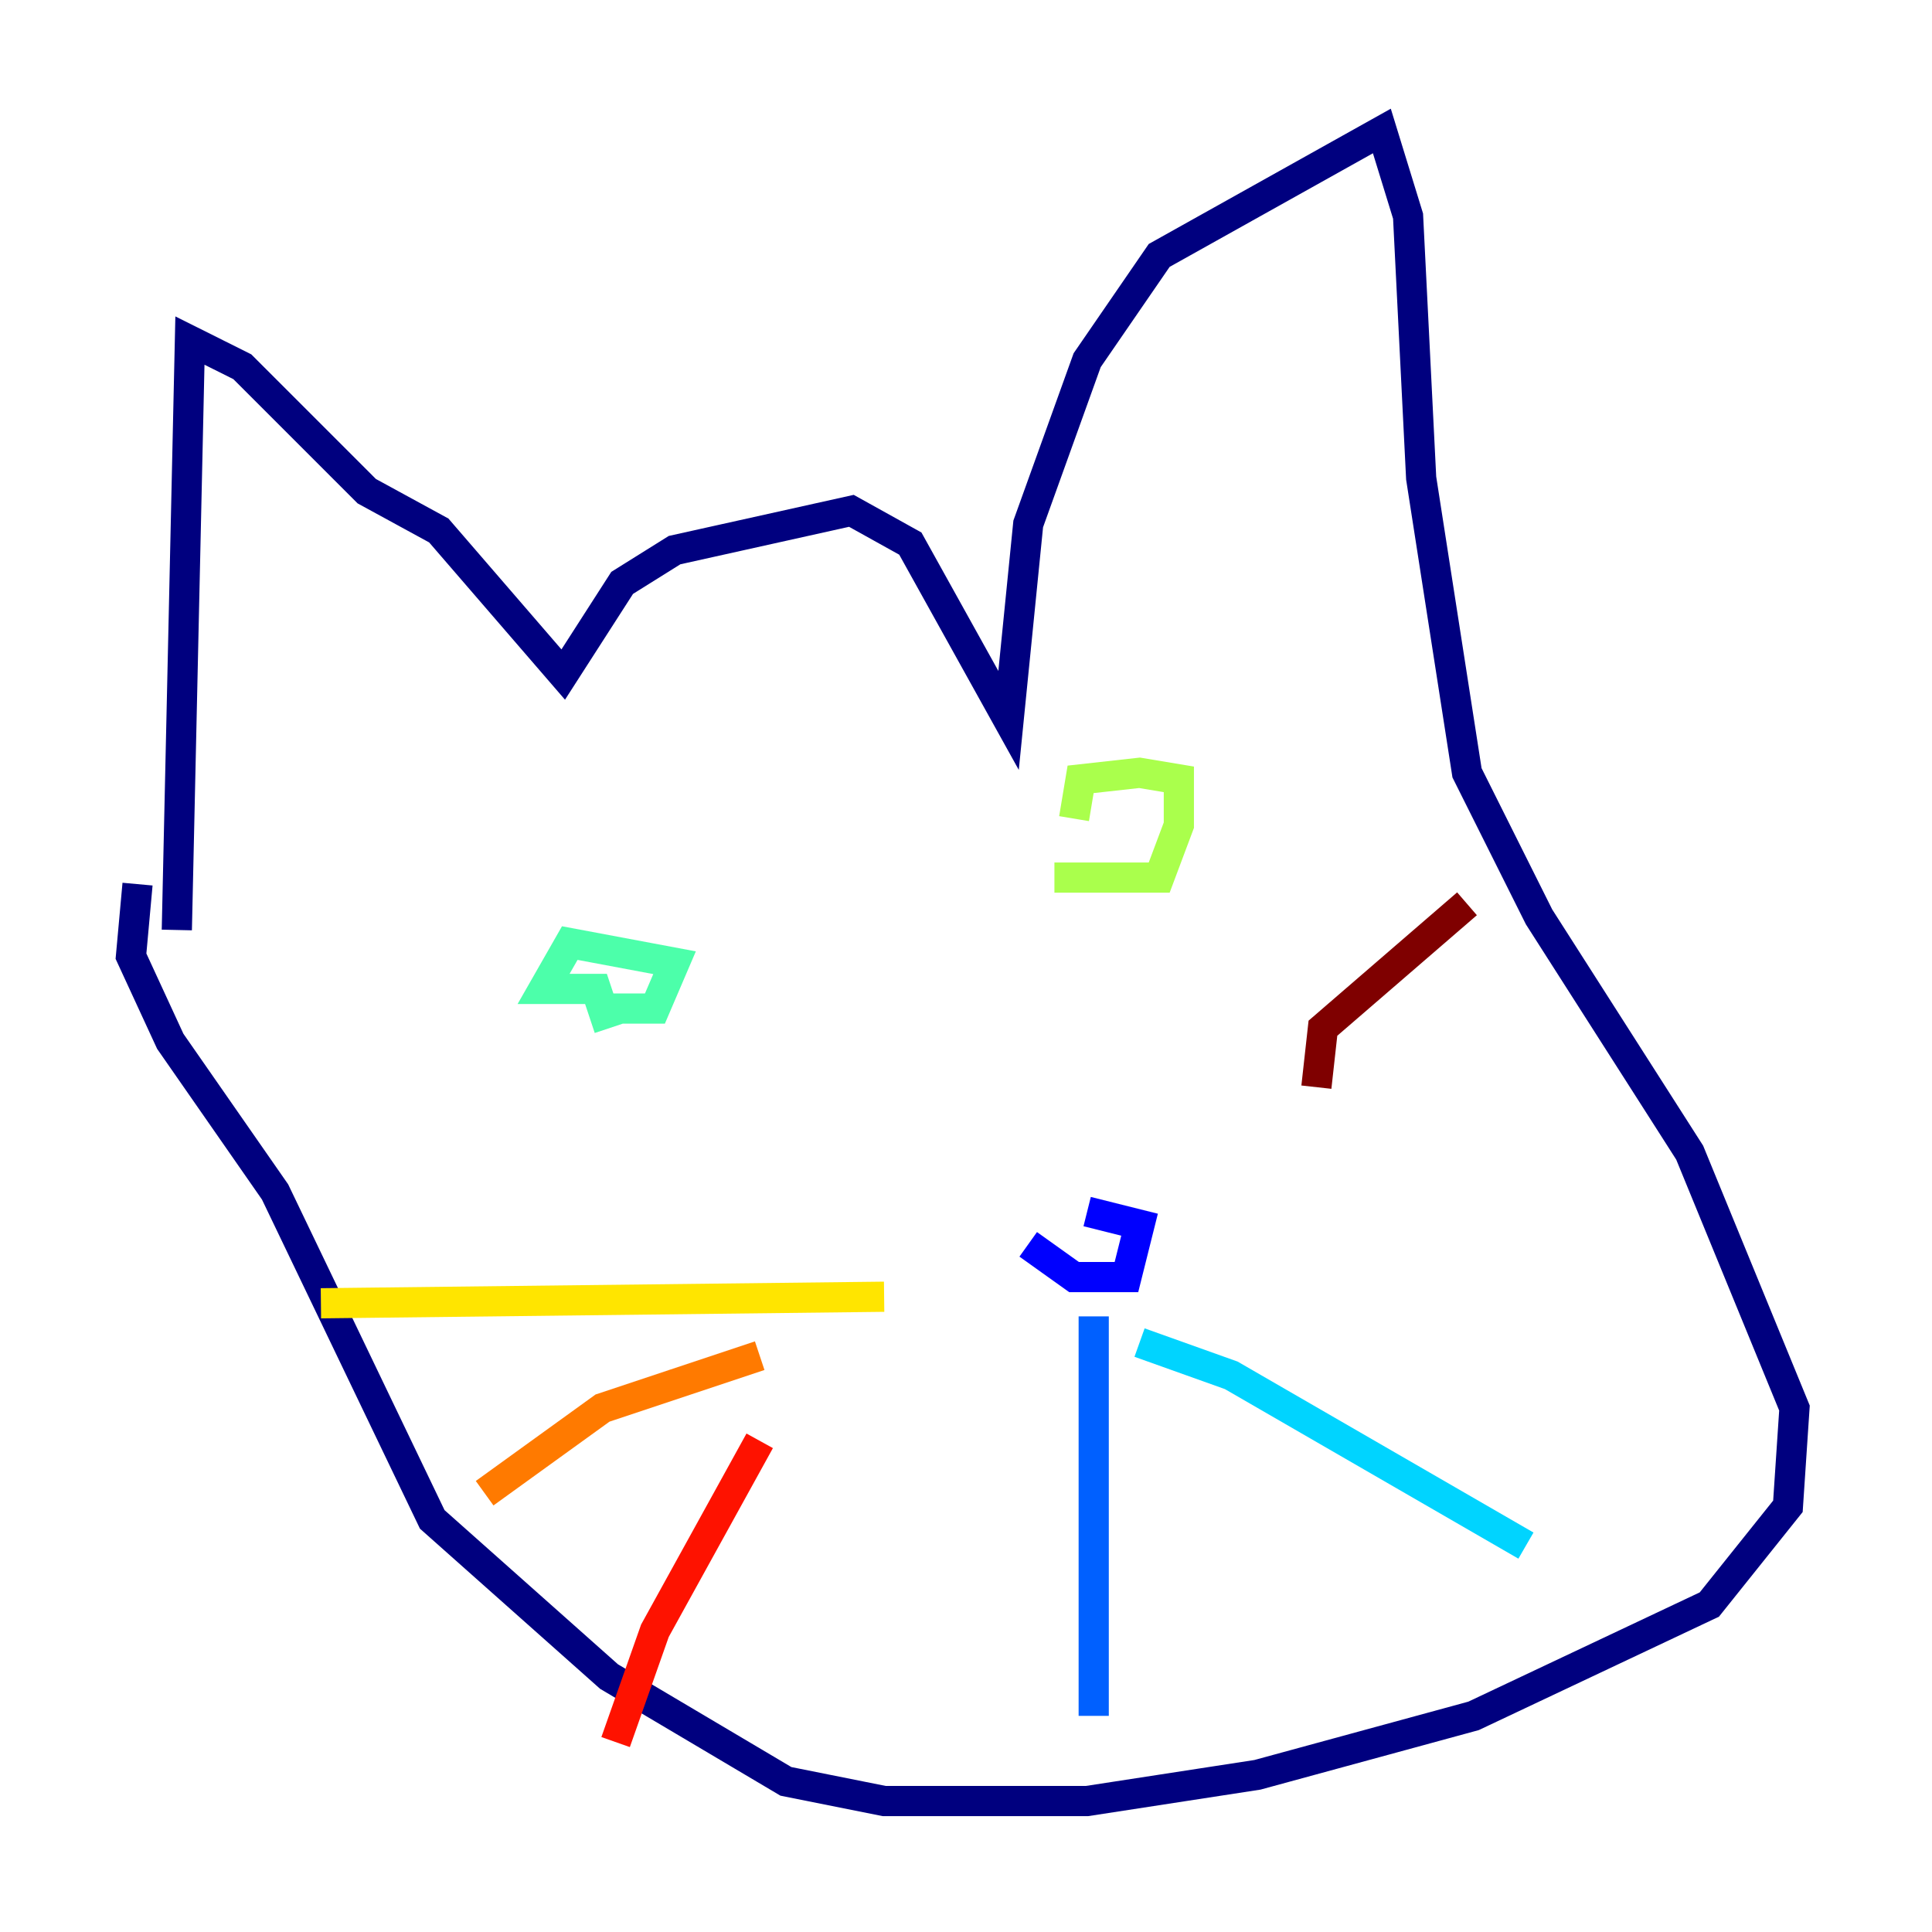 <?xml version="1.0" encoding="utf-8" ?>
<svg baseProfile="tiny" height="128" version="1.2" viewBox="0,0,128,128" width="128" xmlns="http://www.w3.org/2000/svg" xmlns:ev="http://www.w3.org/2001/xml-events" xmlns:xlink="http://www.w3.org/1999/xlink"><defs /><polyline fill="none" points="11.715,61.614 12.583,22.563 16.054,24.298 24.298,32.542 29.071,35.146 37.315,44.691 41.22,38.617 44.691,36.447 56.407,33.844 60.312,36.014 66.82,47.729 68.122,34.712 72.027,23.864 76.8,16.922 91.552,8.678 93.288,14.319 94.156,31.675 97.193,51.2 101.966,60.746 111.946,76.366 118.888,93.288 118.454,99.797 113.248,106.305 97.627,113.681 83.308,117.586 72.027,119.322 58.576,119.322 52.068,118.02 40.352,111.078 28.637,100.664 18.224,78.969 11.281,68.99 8.678,63.349 9.112,58.576" stroke="#00007f" stroke-width="2" /><polyline fill="none" points="68.122,82.441 71.159,84.61 74.63,84.61 75.498,81.139 72.027,80.271" stroke="#0000fe" stroke-width="2" /><polyline fill="none" points="72.461,87.214 72.461,113.681" stroke="#0060ff" stroke-width="2" /><polyline fill="none" points="75.498,88.949 81.573,91.119 101.098,102.4" stroke="#00d4ff" stroke-width="2" /><polyline fill="none" points="39.485,66.82 43.39,66.82 44.691,63.783 37.749,62.481 36.014,65.519 39.485,65.519 40.352,68.122" stroke="#4cffaa" stroke-width="2" /><polyline fill="none" points="69.858,58.142 76.8,58.142 78.102,54.671 78.102,51.634 75.498,51.2 71.593,51.634 71.159,54.237" stroke="#aaff4c" stroke-width="2" /><polyline fill="none" points="58.576,85.912 21.261,86.346" stroke="#ffe500" stroke-width="2" /><polyline fill="none" points="50.332,89.817 39.919,93.288 32.108,98.929" stroke="#ff7a00" stroke-width="2" /><polyline fill="none" points="50.332,95.458 43.39,108.041 40.786,115.417" stroke="#fe1200" stroke-width="2" /><polyline fill="none" points="87.214,72.027 87.647,68.122 97.193,59.878" stroke="#7f0000" stroke-width="2" /></svg>